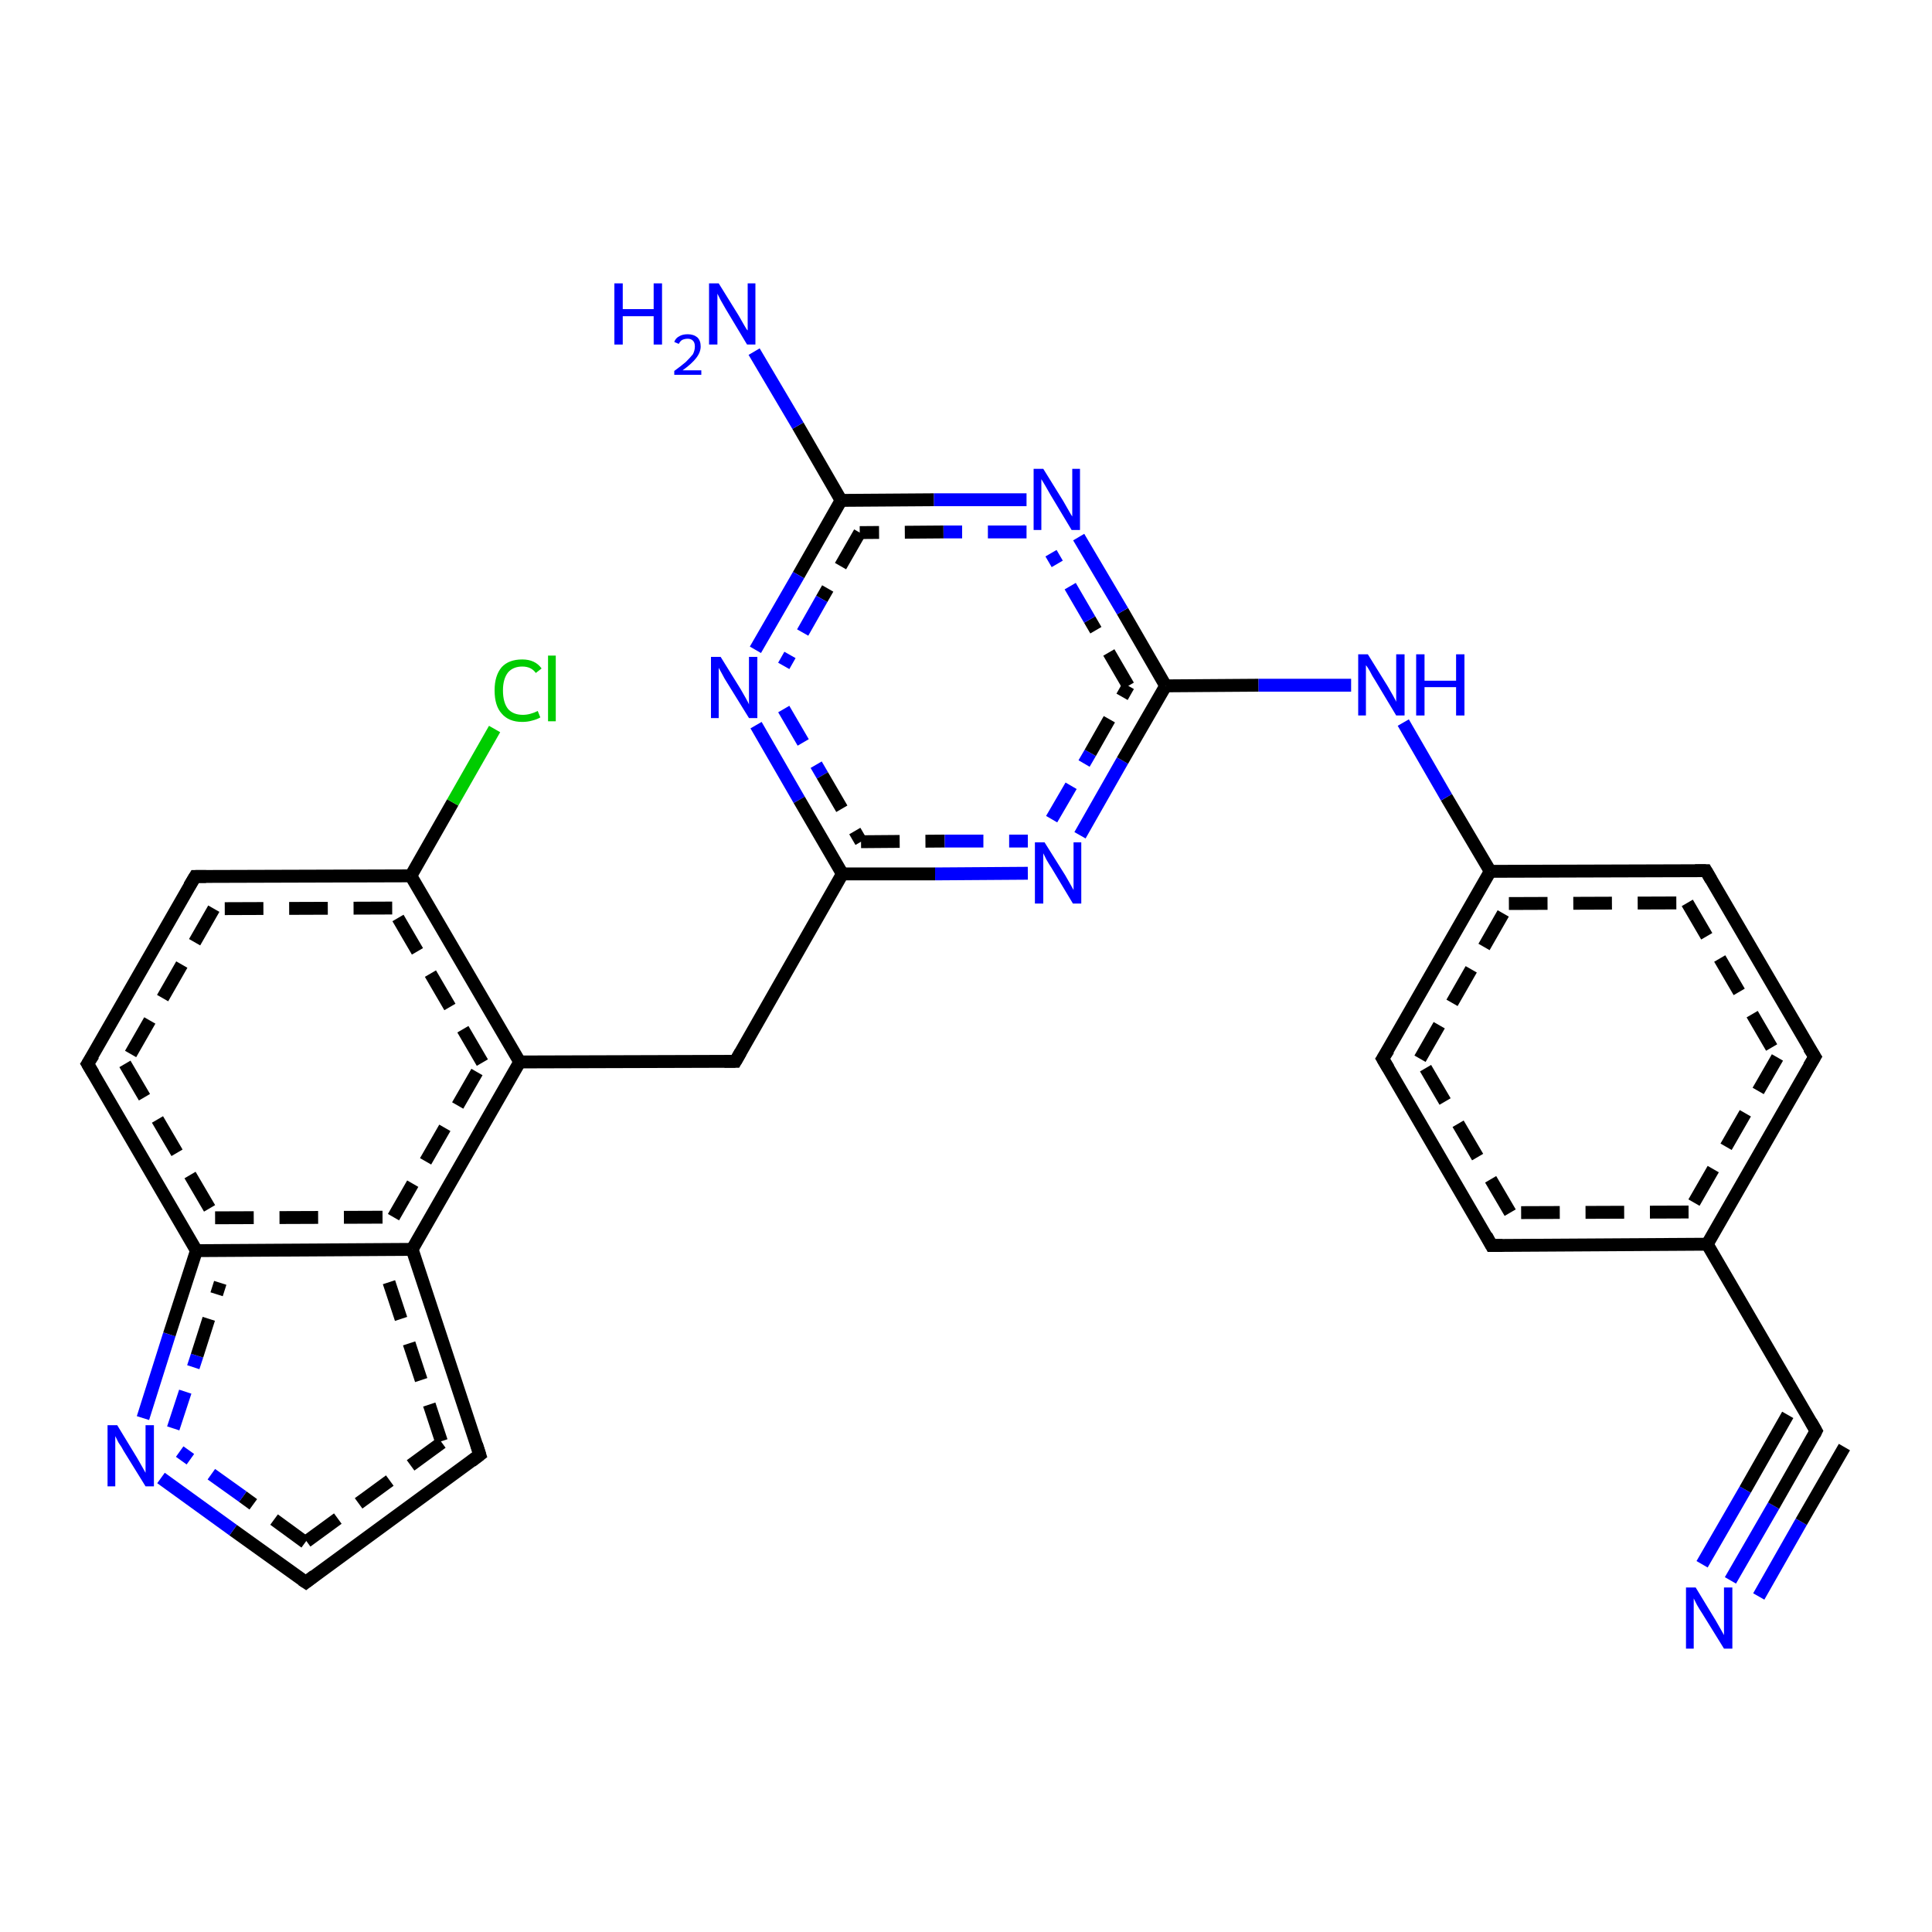 <?xml version='1.0' encoding='iso-8859-1'?>
<svg version='1.1' baseProfile='full'
              xmlns='http://www.w3.org/2000/svg'
                      xmlns:rdkit='http://www.rdkit.org/xml'
                      xmlns:xlink='http://www.w3.org/1999/xlink'
                  xml:space='preserve'
width='300px' height='300px' viewBox='0 0 300 300'>
<!-- END OF HEADER -->
<rect style='opacity:1.0;fill:#FFFFFF;stroke:none' width='300.0' height='300.0' x='0.0' y='0.0'> </rect>
<path class='bond-0 atom-0 atom-1' d='M 268.7,245.4 L 275.4,233.8' style='fill:none;fill-rule:evenodd;stroke:#0000FF;stroke-width:2.0px;stroke-linecap:butt;stroke-linejoin:miter;stroke-opacity:1' />
<path class='bond-0 atom-0 atom-1' d='M 275.4,233.8 L 282.0,222.2' style='fill:none;fill-rule:evenodd;stroke:#000000;stroke-width:2.0px;stroke-linecap:butt;stroke-linejoin:miter;stroke-opacity:1' />
<path class='bond-0 atom-0 atom-1' d='M 264.3,242.9 L 271.0,231.3' style='fill:none;fill-rule:evenodd;stroke:#0000FF;stroke-width:2.0px;stroke-linecap:butt;stroke-linejoin:miter;stroke-opacity:1' />
<path class='bond-0 atom-0 atom-1' d='M 271.0,231.3 L 277.6,219.7' style='fill:none;fill-rule:evenodd;stroke:#000000;stroke-width:2.0px;stroke-linecap:butt;stroke-linejoin:miter;stroke-opacity:1' />
<path class='bond-0 atom-0 atom-1' d='M 273.1,247.9 L 279.7,236.3' style='fill:none;fill-rule:evenodd;stroke:#0000FF;stroke-width:2.0px;stroke-linecap:butt;stroke-linejoin:miter;stroke-opacity:1' />
<path class='bond-0 atom-0 atom-1' d='M 279.7,236.3 L 286.4,224.7' style='fill:none;fill-rule:evenodd;stroke:#000000;stroke-width:2.0px;stroke-linecap:butt;stroke-linejoin:miter;stroke-opacity:1' />
<path class='bond-1 atom-1 atom-2' d='M 282.0,222.2 L 265.1,193.2' style='fill:none;fill-rule:evenodd;stroke:#000000;stroke-width:2.0px;stroke-linecap:butt;stroke-linejoin:miter;stroke-opacity:1' />
<path class='bond-2 atom-2 atom-3' d='M 265.1,193.2 L 231.6,193.4' style='fill:none;fill-rule:evenodd;stroke:#000000;stroke-width:2.0px;stroke-linecap:butt;stroke-linejoin:miter;stroke-opacity:1' />
<path class='bond-2 atom-2 atom-3' d='M 262.2,188.2 L 234.5,188.3' style='fill:none;fill-rule:evenodd;stroke:#000000;stroke-width:2.0px;stroke-linecap:butt;stroke-linejoin:miter;stroke-opacity:1;stroke-dasharray:6,4' />
<path class='bond-3 atom-3 atom-4' d='M 231.6,193.4 L 214.7,164.4' style='fill:none;fill-rule:evenodd;stroke:#000000;stroke-width:2.0px;stroke-linecap:butt;stroke-linejoin:miter;stroke-opacity:1' />
<path class='bond-3 atom-3 atom-4' d='M 234.5,188.3 L 220.5,164.4' style='fill:none;fill-rule:evenodd;stroke:#000000;stroke-width:2.0px;stroke-linecap:butt;stroke-linejoin:miter;stroke-opacity:1;stroke-dasharray:6,4' />
<path class='bond-4 atom-4 atom-5' d='M 214.7,164.4 L 231.4,135.3' style='fill:none;fill-rule:evenodd;stroke:#000000;stroke-width:2.0px;stroke-linecap:butt;stroke-linejoin:miter;stroke-opacity:1' />
<path class='bond-4 atom-4 atom-5' d='M 220.5,164.4 L 234.3,140.3' style='fill:none;fill-rule:evenodd;stroke:#000000;stroke-width:2.0px;stroke-linecap:butt;stroke-linejoin:miter;stroke-opacity:1;stroke-dasharray:6,4' />
<path class='bond-5 atom-5 atom-6' d='M 231.4,135.3 L 264.9,135.2' style='fill:none;fill-rule:evenodd;stroke:#000000;stroke-width:2.0px;stroke-linecap:butt;stroke-linejoin:miter;stroke-opacity:1' />
<path class='bond-5 atom-5 atom-6' d='M 234.3,140.3 L 262.0,140.2' style='fill:none;fill-rule:evenodd;stroke:#000000;stroke-width:2.0px;stroke-linecap:butt;stroke-linejoin:miter;stroke-opacity:1;stroke-dasharray:6,4' />
<path class='bond-6 atom-6 atom-7' d='M 264.9,135.2 L 281.8,164.1' style='fill:none;fill-rule:evenodd;stroke:#000000;stroke-width:2.0px;stroke-linecap:butt;stroke-linejoin:miter;stroke-opacity:1' />
<path class='bond-6 atom-6 atom-7' d='M 262.0,140.2 L 276.0,164.2' style='fill:none;fill-rule:evenodd;stroke:#000000;stroke-width:2.0px;stroke-linecap:butt;stroke-linejoin:miter;stroke-opacity:1;stroke-dasharray:6,4' />
<path class='bond-7 atom-5 atom-8' d='M 231.4,135.3 L 224.6,123.8' style='fill:none;fill-rule:evenodd;stroke:#000000;stroke-width:2.0px;stroke-linecap:butt;stroke-linejoin:miter;stroke-opacity:1' />
<path class='bond-7 atom-5 atom-8' d='M 224.6,123.8 L 217.9,112.2' style='fill:none;fill-rule:evenodd;stroke:#0000FF;stroke-width:2.0px;stroke-linecap:butt;stroke-linejoin:miter;stroke-opacity:1' />
<path class='bond-8 atom-8 atom-9' d='M 209.8,106.4 L 195.4,106.4' style='fill:none;fill-rule:evenodd;stroke:#0000FF;stroke-width:2.0px;stroke-linecap:butt;stroke-linejoin:miter;stroke-opacity:1' />
<path class='bond-8 atom-8 atom-9' d='M 195.4,106.4 L 181.0,106.5' style='fill:none;fill-rule:evenodd;stroke:#000000;stroke-width:2.0px;stroke-linecap:butt;stroke-linejoin:miter;stroke-opacity:1' />
<path class='bond-9 atom-9 atom-10' d='M 181.0,106.5 L 174.3,94.9' style='fill:none;fill-rule:evenodd;stroke:#000000;stroke-width:2.0px;stroke-linecap:butt;stroke-linejoin:miter;stroke-opacity:1' />
<path class='bond-9 atom-9 atom-10' d='M 174.3,94.9 L 167.5,83.4' style='fill:none;fill-rule:evenodd;stroke:#0000FF;stroke-width:2.0px;stroke-linecap:butt;stroke-linejoin:miter;stroke-opacity:1' />
<path class='bond-9 atom-9 atom-10' d='M 175.2,106.5 L 169.2,96.2' style='fill:none;fill-rule:evenodd;stroke:#000000;stroke-width:2.0px;stroke-linecap:butt;stroke-linejoin:miter;stroke-opacity:1;stroke-dasharray:6,4' />
<path class='bond-9 atom-9 atom-10' d='M 169.2,96.2 L 163.2,85.9' style='fill:none;fill-rule:evenodd;stroke:#0000FF;stroke-width:2.0px;stroke-linecap:butt;stroke-linejoin:miter;stroke-opacity:1;stroke-dasharray:6,4' />
<path class='bond-10 atom-10 atom-11' d='M 159.4,77.6 L 145.0,77.6' style='fill:none;fill-rule:evenodd;stroke:#0000FF;stroke-width:2.0px;stroke-linecap:butt;stroke-linejoin:miter;stroke-opacity:1' />
<path class='bond-10 atom-10 atom-11' d='M 145.0,77.6 L 130.6,77.7' style='fill:none;fill-rule:evenodd;stroke:#000000;stroke-width:2.0px;stroke-linecap:butt;stroke-linejoin:miter;stroke-opacity:1' />
<path class='bond-10 atom-10 atom-11' d='M 159.4,82.6 L 146.5,82.6' style='fill:none;fill-rule:evenodd;stroke:#0000FF;stroke-width:2.0px;stroke-linecap:butt;stroke-linejoin:miter;stroke-opacity:1;stroke-dasharray:6,4' />
<path class='bond-10 atom-10 atom-11' d='M 146.5,82.6 L 133.5,82.7' style='fill:none;fill-rule:evenodd;stroke:#000000;stroke-width:2.0px;stroke-linecap:butt;stroke-linejoin:miter;stroke-opacity:1;stroke-dasharray:6,4' />
<path class='bond-11 atom-11 atom-12' d='M 130.6,77.7 L 124.0,89.3' style='fill:none;fill-rule:evenodd;stroke:#000000;stroke-width:2.0px;stroke-linecap:butt;stroke-linejoin:miter;stroke-opacity:1' />
<path class='bond-11 atom-11 atom-12' d='M 124.0,89.3 L 117.3,100.9' style='fill:none;fill-rule:evenodd;stroke:#0000FF;stroke-width:2.0px;stroke-linecap:butt;stroke-linejoin:miter;stroke-opacity:1' />
<path class='bond-11 atom-11 atom-12' d='M 133.5,82.7 L 127.6,93.0' style='fill:none;fill-rule:evenodd;stroke:#000000;stroke-width:2.0px;stroke-linecap:butt;stroke-linejoin:miter;stroke-opacity:1;stroke-dasharray:6,4' />
<path class='bond-11 atom-11 atom-12' d='M 127.6,93.0 L 121.7,103.4' style='fill:none;fill-rule:evenodd;stroke:#0000FF;stroke-width:2.0px;stroke-linecap:butt;stroke-linejoin:miter;stroke-opacity:1;stroke-dasharray:6,4' />
<path class='bond-12 atom-12 atom-13' d='M 117.4,112.6 L 124.1,124.2' style='fill:none;fill-rule:evenodd;stroke:#0000FF;stroke-width:2.0px;stroke-linecap:butt;stroke-linejoin:miter;stroke-opacity:1' />
<path class='bond-12 atom-12 atom-13' d='M 124.1,124.2 L 130.8,135.7' style='fill:none;fill-rule:evenodd;stroke:#000000;stroke-width:2.0px;stroke-linecap:butt;stroke-linejoin:miter;stroke-opacity:1' />
<path class='bond-12 atom-12 atom-13' d='M 121.7,110.1 L 127.7,120.4' style='fill:none;fill-rule:evenodd;stroke:#0000FF;stroke-width:2.0px;stroke-linecap:butt;stroke-linejoin:miter;stroke-opacity:1;stroke-dasharray:6,4' />
<path class='bond-12 atom-12 atom-13' d='M 127.7,120.4 L 133.7,130.7' style='fill:none;fill-rule:evenodd;stroke:#000000;stroke-width:2.0px;stroke-linecap:butt;stroke-linejoin:miter;stroke-opacity:1;stroke-dasharray:6,4' />
<path class='bond-13 atom-13 atom-14' d='M 130.8,135.7 L 145.2,135.7' style='fill:none;fill-rule:evenodd;stroke:#000000;stroke-width:2.0px;stroke-linecap:butt;stroke-linejoin:miter;stroke-opacity:1' />
<path class='bond-13 atom-13 atom-14' d='M 145.2,135.7 L 159.6,135.6' style='fill:none;fill-rule:evenodd;stroke:#0000FF;stroke-width:2.0px;stroke-linecap:butt;stroke-linejoin:miter;stroke-opacity:1' />
<path class='bond-13 atom-13 atom-14' d='M 133.7,130.7 L 146.7,130.6' style='fill:none;fill-rule:evenodd;stroke:#000000;stroke-width:2.0px;stroke-linecap:butt;stroke-linejoin:miter;stroke-opacity:1;stroke-dasharray:6,4' />
<path class='bond-13 atom-13 atom-14' d='M 146.7,130.6 L 159.6,130.6' style='fill:none;fill-rule:evenodd;stroke:#0000FF;stroke-width:2.0px;stroke-linecap:butt;stroke-linejoin:miter;stroke-opacity:1;stroke-dasharray:6,4' />
<path class='bond-14 atom-13 atom-15' d='M 130.8,135.7 L 114.2,164.8' style='fill:none;fill-rule:evenodd;stroke:#000000;stroke-width:2.0px;stroke-linecap:butt;stroke-linejoin:miter;stroke-opacity:1' />
<path class='bond-15 atom-15 atom-16' d='M 114.2,164.8 L 80.7,164.9' style='fill:none;fill-rule:evenodd;stroke:#000000;stroke-width:2.0px;stroke-linecap:butt;stroke-linejoin:miter;stroke-opacity:1' />
<path class='bond-16 atom-16 atom-17' d='M 80.7,164.9 L 63.8,136.0' style='fill:none;fill-rule:evenodd;stroke:#000000;stroke-width:2.0px;stroke-linecap:butt;stroke-linejoin:miter;stroke-opacity:1' />
<path class='bond-16 atom-16 atom-17' d='M 74.9,165.0 L 60.9,141.0' style='fill:none;fill-rule:evenodd;stroke:#000000;stroke-width:2.0px;stroke-linecap:butt;stroke-linejoin:miter;stroke-opacity:1;stroke-dasharray:6,4' />
<path class='bond-17 atom-17 atom-18' d='M 63.8,136.0 L 70.3,124.6' style='fill:none;fill-rule:evenodd;stroke:#000000;stroke-width:2.0px;stroke-linecap:butt;stroke-linejoin:miter;stroke-opacity:1' />
<path class='bond-17 atom-17 atom-18' d='M 70.3,124.6 L 76.8,113.2' style='fill:none;fill-rule:evenodd;stroke:#00CC00;stroke-width:2.0px;stroke-linecap:butt;stroke-linejoin:miter;stroke-opacity:1' />
<path class='bond-18 atom-17 atom-19' d='M 63.8,136.0 L 30.3,136.1' style='fill:none;fill-rule:evenodd;stroke:#000000;stroke-width:2.0px;stroke-linecap:butt;stroke-linejoin:miter;stroke-opacity:1' />
<path class='bond-18 atom-17 atom-19' d='M 60.9,141.0 L 33.2,141.1' style='fill:none;fill-rule:evenodd;stroke:#000000;stroke-width:2.0px;stroke-linecap:butt;stroke-linejoin:miter;stroke-opacity:1;stroke-dasharray:6,4' />
<path class='bond-19 atom-19 atom-20' d='M 30.3,136.1 L 13.6,165.2' style='fill:none;fill-rule:evenodd;stroke:#000000;stroke-width:2.0px;stroke-linecap:butt;stroke-linejoin:miter;stroke-opacity:1' />
<path class='bond-19 atom-19 atom-20' d='M 33.2,141.1 L 19.4,165.2' style='fill:none;fill-rule:evenodd;stroke:#000000;stroke-width:2.0px;stroke-linecap:butt;stroke-linejoin:miter;stroke-opacity:1;stroke-dasharray:6,4' />
<path class='bond-20 atom-20 atom-21' d='M 13.6,165.2 L 30.5,194.2' style='fill:none;fill-rule:evenodd;stroke:#000000;stroke-width:2.0px;stroke-linecap:butt;stroke-linejoin:miter;stroke-opacity:1' />
<path class='bond-20 atom-20 atom-21' d='M 19.4,165.2 L 33.4,189.1' style='fill:none;fill-rule:evenodd;stroke:#000000;stroke-width:2.0px;stroke-linecap:butt;stroke-linejoin:miter;stroke-opacity:1;stroke-dasharray:6,4' />
<path class='bond-21 atom-21 atom-22' d='M 30.5,194.2 L 64.0,194.0' style='fill:none;fill-rule:evenodd;stroke:#000000;stroke-width:2.0px;stroke-linecap:butt;stroke-linejoin:miter;stroke-opacity:1' />
<path class='bond-21 atom-21 atom-22' d='M 33.4,189.1 L 61.1,189.0' style='fill:none;fill-rule:evenodd;stroke:#000000;stroke-width:2.0px;stroke-linecap:butt;stroke-linejoin:miter;stroke-opacity:1;stroke-dasharray:6,4' />
<path class='bond-22 atom-22 atom-23' d='M 64.0,194.0 L 74.5,225.9' style='fill:none;fill-rule:evenodd;stroke:#000000;stroke-width:2.0px;stroke-linecap:butt;stroke-linejoin:miter;stroke-opacity:1' />
<path class='bond-22 atom-22 atom-23' d='M 60.4,199.1 L 68.6,224.0' style='fill:none;fill-rule:evenodd;stroke:#000000;stroke-width:2.0px;stroke-linecap:butt;stroke-linejoin:miter;stroke-opacity:1;stroke-dasharray:6,4' />
<path class='bond-23 atom-23 atom-24' d='M 74.5,225.9 L 47.5,245.7' style='fill:none;fill-rule:evenodd;stroke:#000000;stroke-width:2.0px;stroke-linecap:butt;stroke-linejoin:miter;stroke-opacity:1' />
<path class='bond-23 atom-23 atom-24' d='M 68.6,224.0 L 47.4,239.5' style='fill:none;fill-rule:evenodd;stroke:#000000;stroke-width:2.0px;stroke-linecap:butt;stroke-linejoin:miter;stroke-opacity:1;stroke-dasharray:6,4' />
<path class='bond-24 atom-24 atom-25' d='M 47.5,245.7 L 36.2,237.6' style='fill:none;fill-rule:evenodd;stroke:#000000;stroke-width:2.0px;stroke-linecap:butt;stroke-linejoin:miter;stroke-opacity:1' />
<path class='bond-24 atom-24 atom-25' d='M 36.2,237.6 L 25.0,229.5' style='fill:none;fill-rule:evenodd;stroke:#0000FF;stroke-width:2.0px;stroke-linecap:butt;stroke-linejoin:miter;stroke-opacity:1' />
<path class='bond-24 atom-24 atom-25' d='M 47.4,239.5 L 37.7,232.4' style='fill:none;fill-rule:evenodd;stroke:#000000;stroke-width:2.0px;stroke-linecap:butt;stroke-linejoin:miter;stroke-opacity:1;stroke-dasharray:6,4' />
<path class='bond-24 atom-24 atom-25' d='M 37.7,232.4 L 27.9,225.4' style='fill:none;fill-rule:evenodd;stroke:#0000FF;stroke-width:2.0px;stroke-linecap:butt;stroke-linejoin:miter;stroke-opacity:1;stroke-dasharray:6,4' />
<path class='bond-25 atom-11 atom-26' d='M 130.6,77.7 L 123.9,66.1' style='fill:none;fill-rule:evenodd;stroke:#000000;stroke-width:2.0px;stroke-linecap:butt;stroke-linejoin:miter;stroke-opacity:1' />
<path class='bond-25 atom-11 atom-26' d='M 123.9,66.1 L 117.1,54.6' style='fill:none;fill-rule:evenodd;stroke:#0000FF;stroke-width:2.0px;stroke-linecap:butt;stroke-linejoin:miter;stroke-opacity:1' />
<path class='bond-26 atom-7 atom-2' d='M 281.8,164.1 L 265.1,193.2' style='fill:none;fill-rule:evenodd;stroke:#000000;stroke-width:2.0px;stroke-linecap:butt;stroke-linejoin:miter;stroke-opacity:1' />
<path class='bond-26 atom-7 atom-2' d='M 276.0,164.2 L 262.2,188.2' style='fill:none;fill-rule:evenodd;stroke:#000000;stroke-width:2.0px;stroke-linecap:butt;stroke-linejoin:miter;stroke-opacity:1;stroke-dasharray:6,4' />
<path class='bond-27 atom-14 atom-9' d='M 167.7,129.7 L 174.3,118.1' style='fill:none;fill-rule:evenodd;stroke:#0000FF;stroke-width:2.0px;stroke-linecap:butt;stroke-linejoin:miter;stroke-opacity:1' />
<path class='bond-27 atom-14 atom-9' d='M 174.3,118.1 L 181.0,106.5' style='fill:none;fill-rule:evenodd;stroke:#000000;stroke-width:2.0px;stroke-linecap:butt;stroke-linejoin:miter;stroke-opacity:1' />
<path class='bond-27 atom-14 atom-9' d='M 163.3,127.2 L 169.3,116.9' style='fill:none;fill-rule:evenodd;stroke:#0000FF;stroke-width:2.0px;stroke-linecap:butt;stroke-linejoin:miter;stroke-opacity:1;stroke-dasharray:6,4' />
<path class='bond-27 atom-14 atom-9' d='M 169.3,116.9 L 175.2,106.5' style='fill:none;fill-rule:evenodd;stroke:#000000;stroke-width:2.0px;stroke-linecap:butt;stroke-linejoin:miter;stroke-opacity:1;stroke-dasharray:6,4' />
<path class='bond-28 atom-22 atom-16' d='M 64.0,194.0 L 80.7,164.9' style='fill:none;fill-rule:evenodd;stroke:#000000;stroke-width:2.0px;stroke-linecap:butt;stroke-linejoin:miter;stroke-opacity:1' />
<path class='bond-28 atom-22 atom-16' d='M 61.1,189.0 L 74.9,165.0' style='fill:none;fill-rule:evenodd;stroke:#000000;stroke-width:2.0px;stroke-linecap:butt;stroke-linejoin:miter;stroke-opacity:1;stroke-dasharray:6,4' />
<path class='bond-29 atom-25 atom-21' d='M 22.2,220.2 L 26.3,207.2' style='fill:none;fill-rule:evenodd;stroke:#0000FF;stroke-width:2.0px;stroke-linecap:butt;stroke-linejoin:miter;stroke-opacity:1' />
<path class='bond-29 atom-25 atom-21' d='M 26.3,207.2 L 30.5,194.2' style='fill:none;fill-rule:evenodd;stroke:#000000;stroke-width:2.0px;stroke-linecap:butt;stroke-linejoin:miter;stroke-opacity:1' />
<path class='bond-29 atom-25 atom-21' d='M 26.9,221.8 L 30.6,210.5' style='fill:none;fill-rule:evenodd;stroke:#0000FF;stroke-width:2.0px;stroke-linecap:butt;stroke-linejoin:miter;stroke-opacity:1;stroke-dasharray:6,4' />
<path class='bond-29 atom-25 atom-21' d='M 30.6,210.5 L 34.2,199.2' style='fill:none;fill-rule:evenodd;stroke:#000000;stroke-width:2.0px;stroke-linecap:butt;stroke-linejoin:miter;stroke-opacity:1;stroke-dasharray:6,4' />
<path d='M 281.7,222.8 L 282.0,222.2 L 281.2,220.8' style='fill:none;stroke:#000000;stroke-width:2.0px;stroke-linecap:butt;stroke-linejoin:miter;stroke-opacity:1;' />
<path d='M 233.3,193.4 L 231.6,193.4 L 230.8,191.9' style='fill:none;stroke:#000000;stroke-width:2.0px;stroke-linecap:butt;stroke-linejoin:miter;stroke-opacity:1;' />
<path d='M 215.6,165.9 L 214.7,164.4 L 215.6,163.0' style='fill:none;stroke:#000000;stroke-width:2.0px;stroke-linecap:butt;stroke-linejoin:miter;stroke-opacity:1;' />
<path d='M 263.2,135.2 L 264.9,135.2 L 265.7,136.6' style='fill:none;stroke:#000000;stroke-width:2.0px;stroke-linecap:butt;stroke-linejoin:miter;stroke-opacity:1;' />
<path d='M 280.9,162.7 L 281.8,164.1 L 280.9,165.6' style='fill:none;stroke:#000000;stroke-width:2.0px;stroke-linecap:butt;stroke-linejoin:miter;stroke-opacity:1;' />
<path d='M 115.0,163.4 L 114.2,164.8 L 112.5,164.8' style='fill:none;stroke:#000000;stroke-width:2.0px;stroke-linecap:butt;stroke-linejoin:miter;stroke-opacity:1;' />
<path d='M 32.0,136.1 L 30.3,136.1 L 29.4,137.6' style='fill:none;stroke:#000000;stroke-width:2.0px;stroke-linecap:butt;stroke-linejoin:miter;stroke-opacity:1;' />
<path d='M 14.5,163.8 L 13.6,165.2 L 14.5,166.7' style='fill:none;stroke:#000000;stroke-width:2.0px;stroke-linecap:butt;stroke-linejoin:miter;stroke-opacity:1;' />
<path d='M 74.0,224.3 L 74.5,225.9 L 73.2,226.9' style='fill:none;stroke:#000000;stroke-width:2.0px;stroke-linecap:butt;stroke-linejoin:miter;stroke-opacity:1;' />
<path d='M 48.8,244.7 L 47.5,245.7 L 46.9,245.3' style='fill:none;stroke:#000000;stroke-width:2.0px;stroke-linecap:butt;stroke-linejoin:miter;stroke-opacity:1;' />
<path class='atom-0' d='M 263.3 246.5
L 266.4 251.6
Q 266.7 252.1, 267.2 253.0
Q 267.7 253.9, 267.7 253.9
L 267.7 246.5
L 269.0 246.5
L 269.0 256.0
L 267.7 256.0
L 264.3 250.5
Q 263.9 249.9, 263.5 249.2
Q 263.1 248.4, 263.0 248.2
L 263.0 256.0
L 261.8 256.0
L 261.8 246.5
L 263.3 246.5
' fill='#0000FF'/>
<path class='atom-8' d='M 212.4 101.6
L 215.5 106.6
Q 215.8 107.1, 216.3 108.0
Q 216.8 108.9, 216.8 109.0
L 216.8 101.6
L 218.1 101.6
L 218.1 111.1
L 216.8 111.1
L 213.5 105.6
Q 213.1 105.0, 212.7 104.2
Q 212.3 103.5, 212.1 103.3
L 212.1 111.1
L 210.9 111.1
L 210.9 101.6
L 212.4 101.6
' fill='#0000FF'/>
<path class='atom-8' d='M 219.9 101.6
L 221.2 101.6
L 221.2 105.7
L 226.1 105.7
L 226.1 101.6
L 227.4 101.6
L 227.4 111.1
L 226.1 111.1
L 226.1 106.7
L 221.2 106.7
L 221.2 111.1
L 219.9 111.1
L 219.9 101.6
' fill='#0000FF'/>
<path class='atom-10' d='M 162.0 72.8
L 165.1 77.8
Q 165.4 78.3, 165.9 79.2
Q 166.4 80.1, 166.5 80.2
L 166.5 72.8
L 167.7 72.8
L 167.7 82.3
L 166.4 82.3
L 163.1 76.8
Q 162.7 76.1, 162.3 75.4
Q 161.9 74.7, 161.7 74.4
L 161.7 82.3
L 160.5 82.3
L 160.5 72.8
L 162.0 72.8
' fill='#0000FF'/>
<path class='atom-12' d='M 111.9 102.0
L 115.0 107.0
Q 115.3 107.5, 115.8 108.4
Q 116.3 109.3, 116.3 109.4
L 116.3 102.0
L 117.6 102.0
L 117.6 111.5
L 116.3 111.5
L 112.9 106.0
Q 112.5 105.4, 112.1 104.6
Q 111.7 103.9, 111.6 103.7
L 111.6 111.5
L 110.4 111.5
L 110.4 102.0
L 111.9 102.0
' fill='#0000FF'/>
<path class='atom-14' d='M 162.2 130.8
L 165.4 135.9
Q 165.7 136.4, 166.2 137.3
Q 166.7 138.2, 166.7 138.2
L 166.7 130.8
L 167.9 130.8
L 167.9 140.3
L 166.6 140.3
L 163.3 134.8
Q 162.9 134.2, 162.5 133.5
Q 162.1 132.7, 162.0 132.5
L 162.0 140.3
L 160.7 140.3
L 160.7 130.8
L 162.2 130.8
' fill='#0000FF'/>
<path class='atom-18' d='M 76.8 107.2
Q 76.8 104.9, 77.9 103.6
Q 79.0 102.4, 81.1 102.4
Q 83.1 102.4, 84.1 103.8
L 83.2 104.5
Q 82.5 103.5, 81.1 103.5
Q 79.7 103.5, 78.9 104.4
Q 78.1 105.4, 78.1 107.2
Q 78.1 109.1, 78.9 110.1
Q 79.7 111.0, 81.2 111.0
Q 82.3 111.0, 83.5 110.4
L 83.9 111.4
Q 83.4 111.7, 82.6 111.9
Q 81.9 112.1, 81.1 112.1
Q 79.0 112.1, 77.9 110.8
Q 76.8 109.6, 76.8 107.2
' fill='#00CC00'/>
<path class='atom-18' d='M 85.1 101.8
L 86.3 101.8
L 86.3 112.0
L 85.1 112.0
L 85.1 101.8
' fill='#00CC00'/>
<path class='atom-25' d='M 18.2 221.3
L 21.3 226.4
Q 21.6 226.9, 22.1 227.8
Q 22.6 228.7, 22.6 228.7
L 22.6 221.3
L 23.9 221.3
L 23.9 230.8
L 22.6 230.8
L 19.2 225.3
Q 18.9 224.7, 18.4 224.0
Q 18.0 223.2, 17.9 223.0
L 17.9 230.8
L 16.7 230.8
L 16.7 221.3
L 18.2 221.3
' fill='#0000FF'/>
<path class='atom-26' d='M 95.4 44.0
L 96.7 44.0
L 96.7 48.0
L 101.5 48.0
L 101.5 44.0
L 102.8 44.0
L 102.8 53.5
L 101.5 53.5
L 101.5 49.1
L 96.7 49.1
L 96.7 53.5
L 95.4 53.5
L 95.4 44.0
' fill='#0000FF'/>
<path class='atom-26' d='M 104.7 53.1
Q 104.9 52.5, 105.5 52.2
Q 106.0 51.9, 106.8 51.9
Q 107.7 51.9, 108.3 52.4
Q 108.8 52.9, 108.8 53.8
Q 108.8 54.7, 108.1 55.6
Q 107.4 56.5, 106.0 57.5
L 108.9 57.5
L 108.9 58.2
L 104.7 58.2
L 104.7 57.6
Q 105.8 56.8, 106.5 56.2
Q 107.2 55.5, 107.6 55.0
Q 107.9 54.4, 107.9 53.8
Q 107.9 53.2, 107.6 52.9
Q 107.3 52.6, 106.8 52.6
Q 106.3 52.6, 105.9 52.8
Q 105.6 53.0, 105.4 53.4
L 104.7 53.1
' fill='#0000FF'/>
<path class='atom-26' d='M 111.6 44.0
L 114.7 49.0
Q 115.0 49.5, 115.5 50.4
Q 116.0 51.3, 116.1 51.3
L 116.1 44.0
L 117.3 44.0
L 117.3 53.5
L 116.0 53.5
L 112.7 48.0
Q 112.3 47.3, 111.9 46.6
Q 111.5 45.8, 111.4 45.6
L 111.4 53.5
L 110.1 53.5
L 110.1 44.0
L 111.6 44.0
' fill='#0000FF'/>
</svg>
